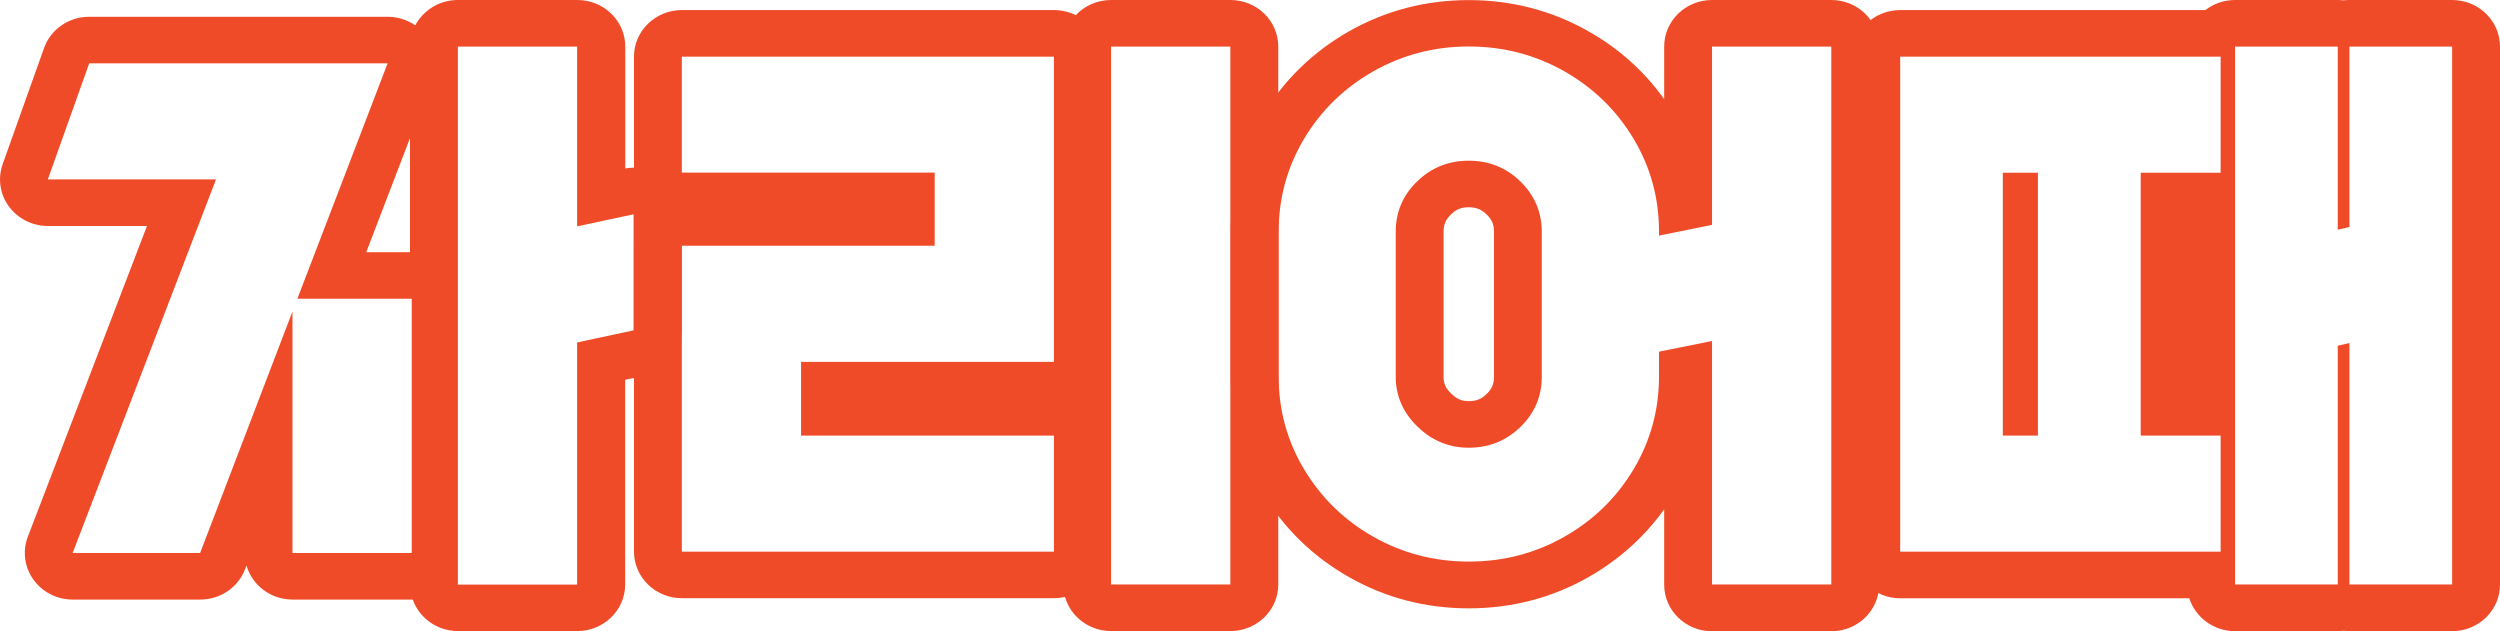 <svg width="103" height="26" viewBox="0 0 103 26" fill="none" xmlns="http://www.w3.org/2000/svg">
<g clip-path="url(#clip0_125_454)">
<path d="M23.777 1.919V9.327L26.104 8.828V13.61L23.777 14.109V24.085H18.864V1.919H23.777ZM15.97 2.61L12.251 12.309H16.963V22.784H12.05V12.835L8.245 22.784H2.993L8.899 7.392H1.971L3.675 2.61H15.97ZM23.777 0H18.864C18.099 0 17.436 0.426 17.109 1.044C16.782 0.818 16.384 0.691 15.97 0.691H3.675C2.835 0.691 2.086 1.209 1.814 1.981L0.11 6.763C-0.099 7.35 -0.004 7.999 0.366 8.505C0.737 9.012 1.336 9.311 1.971 9.311H6.056L1.147 22.112C0.922 22.703 1.005 23.359 1.376 23.878C1.743 24.396 2.35 24.703 2.997 24.703H8.249C9.073 24.703 9.81 24.204 10.098 23.451L10.157 23.302C10.39 24.112 11.151 24.703 12.058 24.703H16.971C16.971 24.703 16.995 24.703 17.007 24.703C17.271 25.459 18.008 26 18.872 26H23.785C24.873 26 25.757 25.14 25.757 24.081V15.648L26.537 15.483C27.44 15.291 28.087 14.508 28.087 13.61V8.828C28.087 8.248 27.815 7.696 27.35 7.331C26.995 7.055 26.561 6.909 26.116 6.909C25.997 6.909 25.879 6.92 25.761 6.939V1.919C25.761 0.86 24.877 0 23.789 0H23.777ZM15.09 10.39L16.892 5.688V10.39H15.09Z" fill="#F04B29"/>
<path d="M50.69 1.919V24.081H45.776V1.919H50.69ZM43.422 2.334V14.908H33.004V17.947H43.422V22.73H28.091V10.125H38.509V7.112H28.091V2.334H43.422ZM50.69 0H45.776C45.201 0 44.68 0.242 44.321 0.626C44.053 0.491 43.746 0.415 43.422 0.415H28.091C27.003 0.415 26.12 1.274 26.12 2.334V7.116C26.12 7.726 26.411 8.271 26.869 8.621C26.411 8.974 26.12 9.515 26.12 10.125V22.726C26.12 23.785 27.003 24.645 28.091 24.645H43.422C43.58 24.645 43.734 24.626 43.88 24.595C44.108 25.405 44.873 26 45.78 26H50.694C51.782 26 52.665 25.14 52.665 24.081V1.919C52.665 0.86 51.782 0 50.694 0H50.69Z" fill="#F04B29"/>
<path d="M75.449 1.919V24.081H70.536V14.048L68.351 14.489V15.51C68.351 16.892 68 18.166 67.302 19.337C66.6 20.508 65.65 21.433 64.448 22.116C63.245 22.799 61.936 23.137 60.516 23.137C59.097 23.137 57.787 22.795 56.585 22.116C55.382 21.433 54.432 20.508 53.73 19.337C53.028 18.166 52.681 16.892 52.681 15.51V9.542C52.681 8.16 53.032 6.886 53.73 5.715C54.432 4.544 55.382 3.619 56.585 2.936C57.787 2.257 59.097 1.915 60.516 1.915C61.936 1.915 63.245 2.257 64.448 2.936C65.65 3.619 66.6 4.544 67.302 5.715C68.004 6.886 68.351 8.16 68.351 9.542V9.707L70.536 9.265V1.919H75.449ZM60.512 18.446C61.344 18.446 62.054 18.162 62.642 17.59C63.229 17.019 63.521 16.328 63.521 15.518V9.549C63.521 8.74 63.225 8.049 62.642 7.477C62.054 6.905 61.344 6.621 60.512 6.621C59.68 6.621 58.97 6.905 58.383 7.477C57.795 8.049 57.504 8.74 57.504 9.549V15.518C57.504 16.308 57.803 16.996 58.399 17.575C58.994 18.155 59.7 18.446 60.512 18.446ZM75.449 0H70.536C69.447 0 68.564 0.86 68.564 1.919V4.084C67.744 2.936 66.695 1.996 65.437 1.286C63.935 0.434 62.279 0.004 60.512 0.004C58.746 0.004 57.09 0.434 55.587 1.286C54.093 2.134 52.894 3.301 52.023 4.756C51.147 6.218 50.705 7.83 50.705 9.549V15.518C50.705 17.237 51.147 18.849 52.023 20.312C52.894 21.767 54.093 22.933 55.587 23.782C57.09 24.634 58.746 25.064 60.512 25.064C62.279 25.064 63.935 24.634 65.437 23.782C66.695 23.068 67.744 22.127 68.564 20.983V24.089C68.564 25.148 69.447 26.008 70.536 26.008H75.449C76.537 26.008 77.421 25.148 77.421 24.089V1.919C77.421 0.86 76.537 0 75.449 0ZM60.512 16.527C60.272 16.527 60.055 16.474 59.791 16.22C59.526 15.963 59.475 15.756 59.475 15.518V9.549C59.475 9.246 59.562 9.047 59.779 8.836C59.996 8.624 60.201 8.54 60.512 8.54C60.824 8.54 61.029 8.624 61.249 8.836C61.466 9.047 61.553 9.246 61.553 9.549V15.518C61.553 15.821 61.466 16.021 61.249 16.232C61.033 16.443 60.824 16.527 60.516 16.527H60.512Z" fill="#F04B29"/>
<path d="M101.028 1.919V24.081H96.797V14.132L96.316 14.244V24.081H92.085V1.919H96.316V9.465L96.797 9.354V1.919H101.028ZM91.49 2.334V7.116H88.197V17.947H91.49V22.73H78.288V2.334H91.49ZM82.515 17.947H83.962V7.116H82.515V17.947ZM101.028 0H96.797C96.715 0 96.636 0.004 96.557 0.015C96.478 0.008 96.399 0 96.316 0H92.085C91.624 0 91.198 0.154 90.863 0.415H78.288C77.2 0.415 76.316 1.274 76.316 2.334V22.73C76.316 23.789 77.2 24.649 78.288 24.649H90.2C90.449 25.432 91.198 26.004 92.085 26.004H96.316C96.399 26.004 96.478 26 96.557 25.988C96.636 25.996 96.715 26.004 96.797 26.004H101.028C102.117 26.004 103 25.144 103 24.085V1.919C103 0.86 102.117 0 101.028 0Z" fill="#F04B29"/>
</g>
<defs>
<clipPath id="clip0_125_454">
<rect width="103" height="26" fill="white"/>
</clipPath>
</defs>
</svg>
